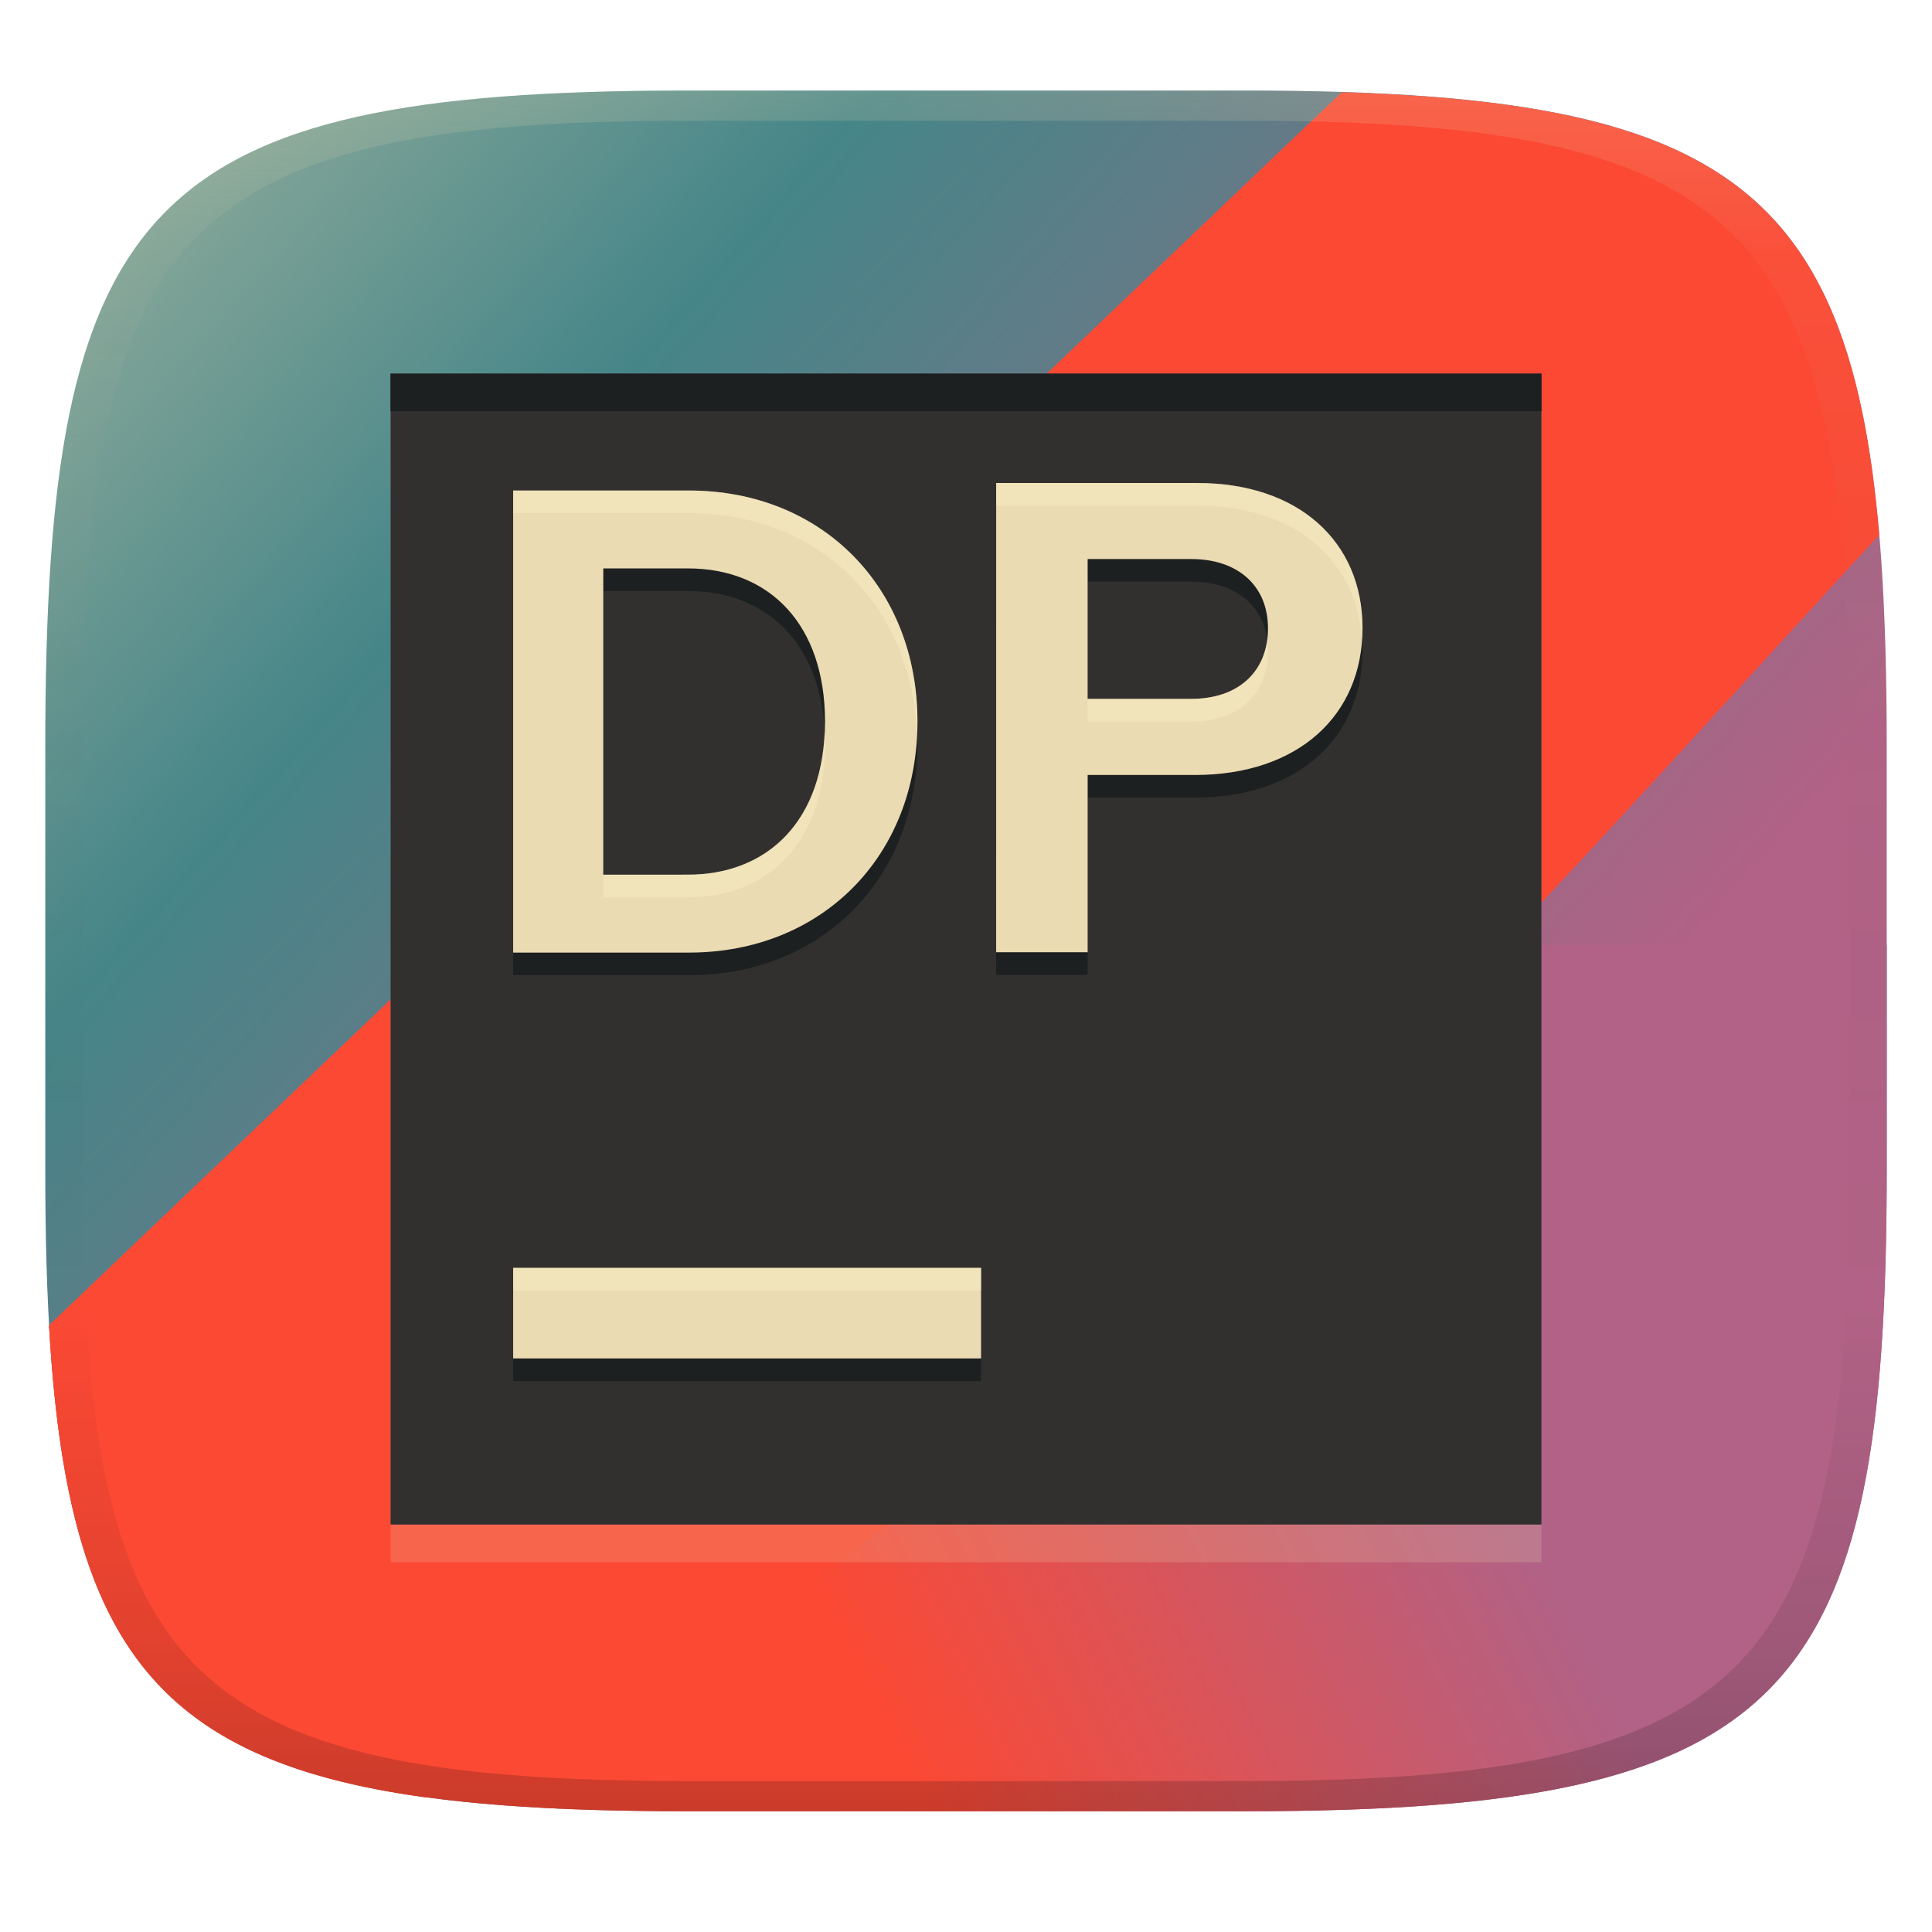 <svg width="256" height="256" version="1.1" xmlns="http://www.w3.org/2000/svg">
  <defs>
    <linearGradient id="linearGradient31" x1=".5" x2=".5" y2="1" gradientTransform="matrix(244 0 0 228 5.986 12)" gradientUnits="userSpaceOnUse">
      <stop stop-color="#ebdbb2" stop-opacity=".2" offset="0"/>
      <stop stop-color="#ebdbb2" stop-opacity=".05" offset=".1"/>
      <stop stop-opacity="0" offset=".704"/>
      <stop stop-opacity=".1" offset=".897"/>
      <stop stop-opacity=".2" offset="1"/>
    </linearGradient>
    <linearGradient id="linearGradient26" x1="7.622" x2="62.06" y1="64.72" y2="39.48" gradientTransform="matrix(4.866 0 0 4.546 -31.41 -33.5)" gradientUnits="userSpaceOnUse">
      <stop stop-color="#fb4934" offset=".398"/>
      <stop stop-color="#b16286" offset=".7"/>
    </linearGradient>
    <linearGradient id="linearGradient27" x1="25" x2="240" y1="25" y2="215" gradientUnits="userSpaceOnUse">
      <stop stop-color="#83a598" offset="0"/>
      <stop stop-color="#458588" offset=".209"/>
      <stop stop-color="#b16286" offset=".75"/>
    </linearGradient>
  </defs>
  <path d="m165 12c72 0 85 15 85 87v56c0 70-13 85-85 85h-74c-72 0-85-15-85-85v-56c0-72 13-87 85-87z" fill="url(#linearGradient27)" style="isolation:isolate"/>
  <path d="m250 125.2-80.02 0.019c-2.129 0-4.245 0.32-6.263 0.949l-122.7 31.86c-1.418 0.442-33.28 16.85-34.52 17.56 2.976 52.3 20.24 64.41 84.5 64.41h74c72.02 0 85-14.97 85-84.97z" fill="url(#linearGradient26)" stroke-width="4.703"/>
  <path d="m6.5 175.6c2.344 41.41 13.5 57.6 49.95 62.57 3.294-1.087 6.806-2.453 10.55-4.169 64.1-29.43 134.2-111.4 182-163.1-3.717-44.4-20.02-57.13-71.21-58.68z" fill="#fb4934" stroke-width="4.536"/>
  <path d="m204.25 54.5h-152.5v152.5h152.5z" fill="#ebdbb2" opacity=".2" stroke-width="3.812"/>
  <path d="m204.25 49.51h-152.5v152.5h152.5z" fill="#32302f" stroke-width="3.812"/>
  <path d="m51.75 49.51v4.99h152.5v-4.99z" fill="#1d2021"/>
  <path d="m132 67-4e-3 62.18h12.125v-23.49h14.205c13.677 0 22.213-7.881 22.213-19.457 0-11.535-8.54-19.229-21.855-19.229l0.008-0.004zm-40.695 0.998v0.002h-23.307v61.223h23.307c17.487 0 30.262-12.676 30.262-30.615 0-17.699-12.578-30.609-30.262-30.609zm52.814 9.08h13.773c5.949 0 10.123 3.378 10.123 9.191 0 5.766-3.975 9.332-10.123 9.332h-13.773zm-64.182 1.24h11.236c10.803 0 18.145 7.447 18.145 20.285 0 13.169-7.628 20.297-18.145 20.297l-11.236 2e-3zm-11.939 92.682v12h62v-12z" fill="#1d2021"/>
  <path d="m132 64-0.004 62.18h12.125v-23.49h14.205c13.677 0 22.213-7.881 22.213-19.457 0-11.535-8.54-19.229-21.855-19.229l0.008-0.004h-26.691zm-40.695 0.998v0.002h-23.307v61.223h23.307c17.487 0 30.262-12.676 30.262-30.615 0-17.699-12.578-30.609-30.262-30.609zm52.814 9.08h13.773c5.949 0 10.123 3.378 10.123 9.191 0 5.767-3.975 9.332-10.123 9.332h-13.773v-18.523zm-64.182 1.24h11.236c10.803 0 18.145 7.447 18.145 20.285 0 13.169-7.628 20.297-18.145 20.297l-11.236 0.002v-40.584zm-11.939 92.682v12h62v-12h-62z" fill="#ebdbb2"/>
  <path d="m132 64v3h26.691l-8e-3 0.004c12.727 0 21.071 7.038 21.785 17.732 0.033-0.497 0.07-0.992 0.07-1.504 0-11.535-8.54-19.229-21.855-19.229l0.008-0.004zm-40.695 0.998v0.002h-23.307v3h23.307v-2e-3c17.175 0 29.497 12.193 30.193 29.109 0.02-0.501 0.068-0.99 0.068-1.5 0-17.699-12.578-30.609-30.262-30.609zm76.602 19.785c-0.645 4.866-4.426 7.818-10.014 7.818h-13.773v3h13.773c6.148 0 10.123-3.566 10.123-9.332 0-0.517-0.045-1.008-0.109-1.486zm-58.643 12.32c-0.566 12.199-7.985 18.797-18.09 18.797l-11.236 2e-3v3l11.236-2e-3c10.516 0 18.145-7.128 18.145-20.297 0-0.513-0.031-1.004-0.055-1.5zm-41.266 70.896v3h62v-3z" fill="#fbf1c7" opacity=".4"/>
  <path d="m91 12c-72 0-85 15-85 87v56c0 70 13 85 85 85h74c72 0 85-15 85-85v-56c0-72-13-87-85-87zm0 4h74c68 0 80 15 80 83v56c0 66-12 81-80 81h-74c-68 0-80-15-80-81v-56c0-68 12-83 80-83z" fill="url(#linearGradient31)" style="isolation:isolate"/>
</svg>
